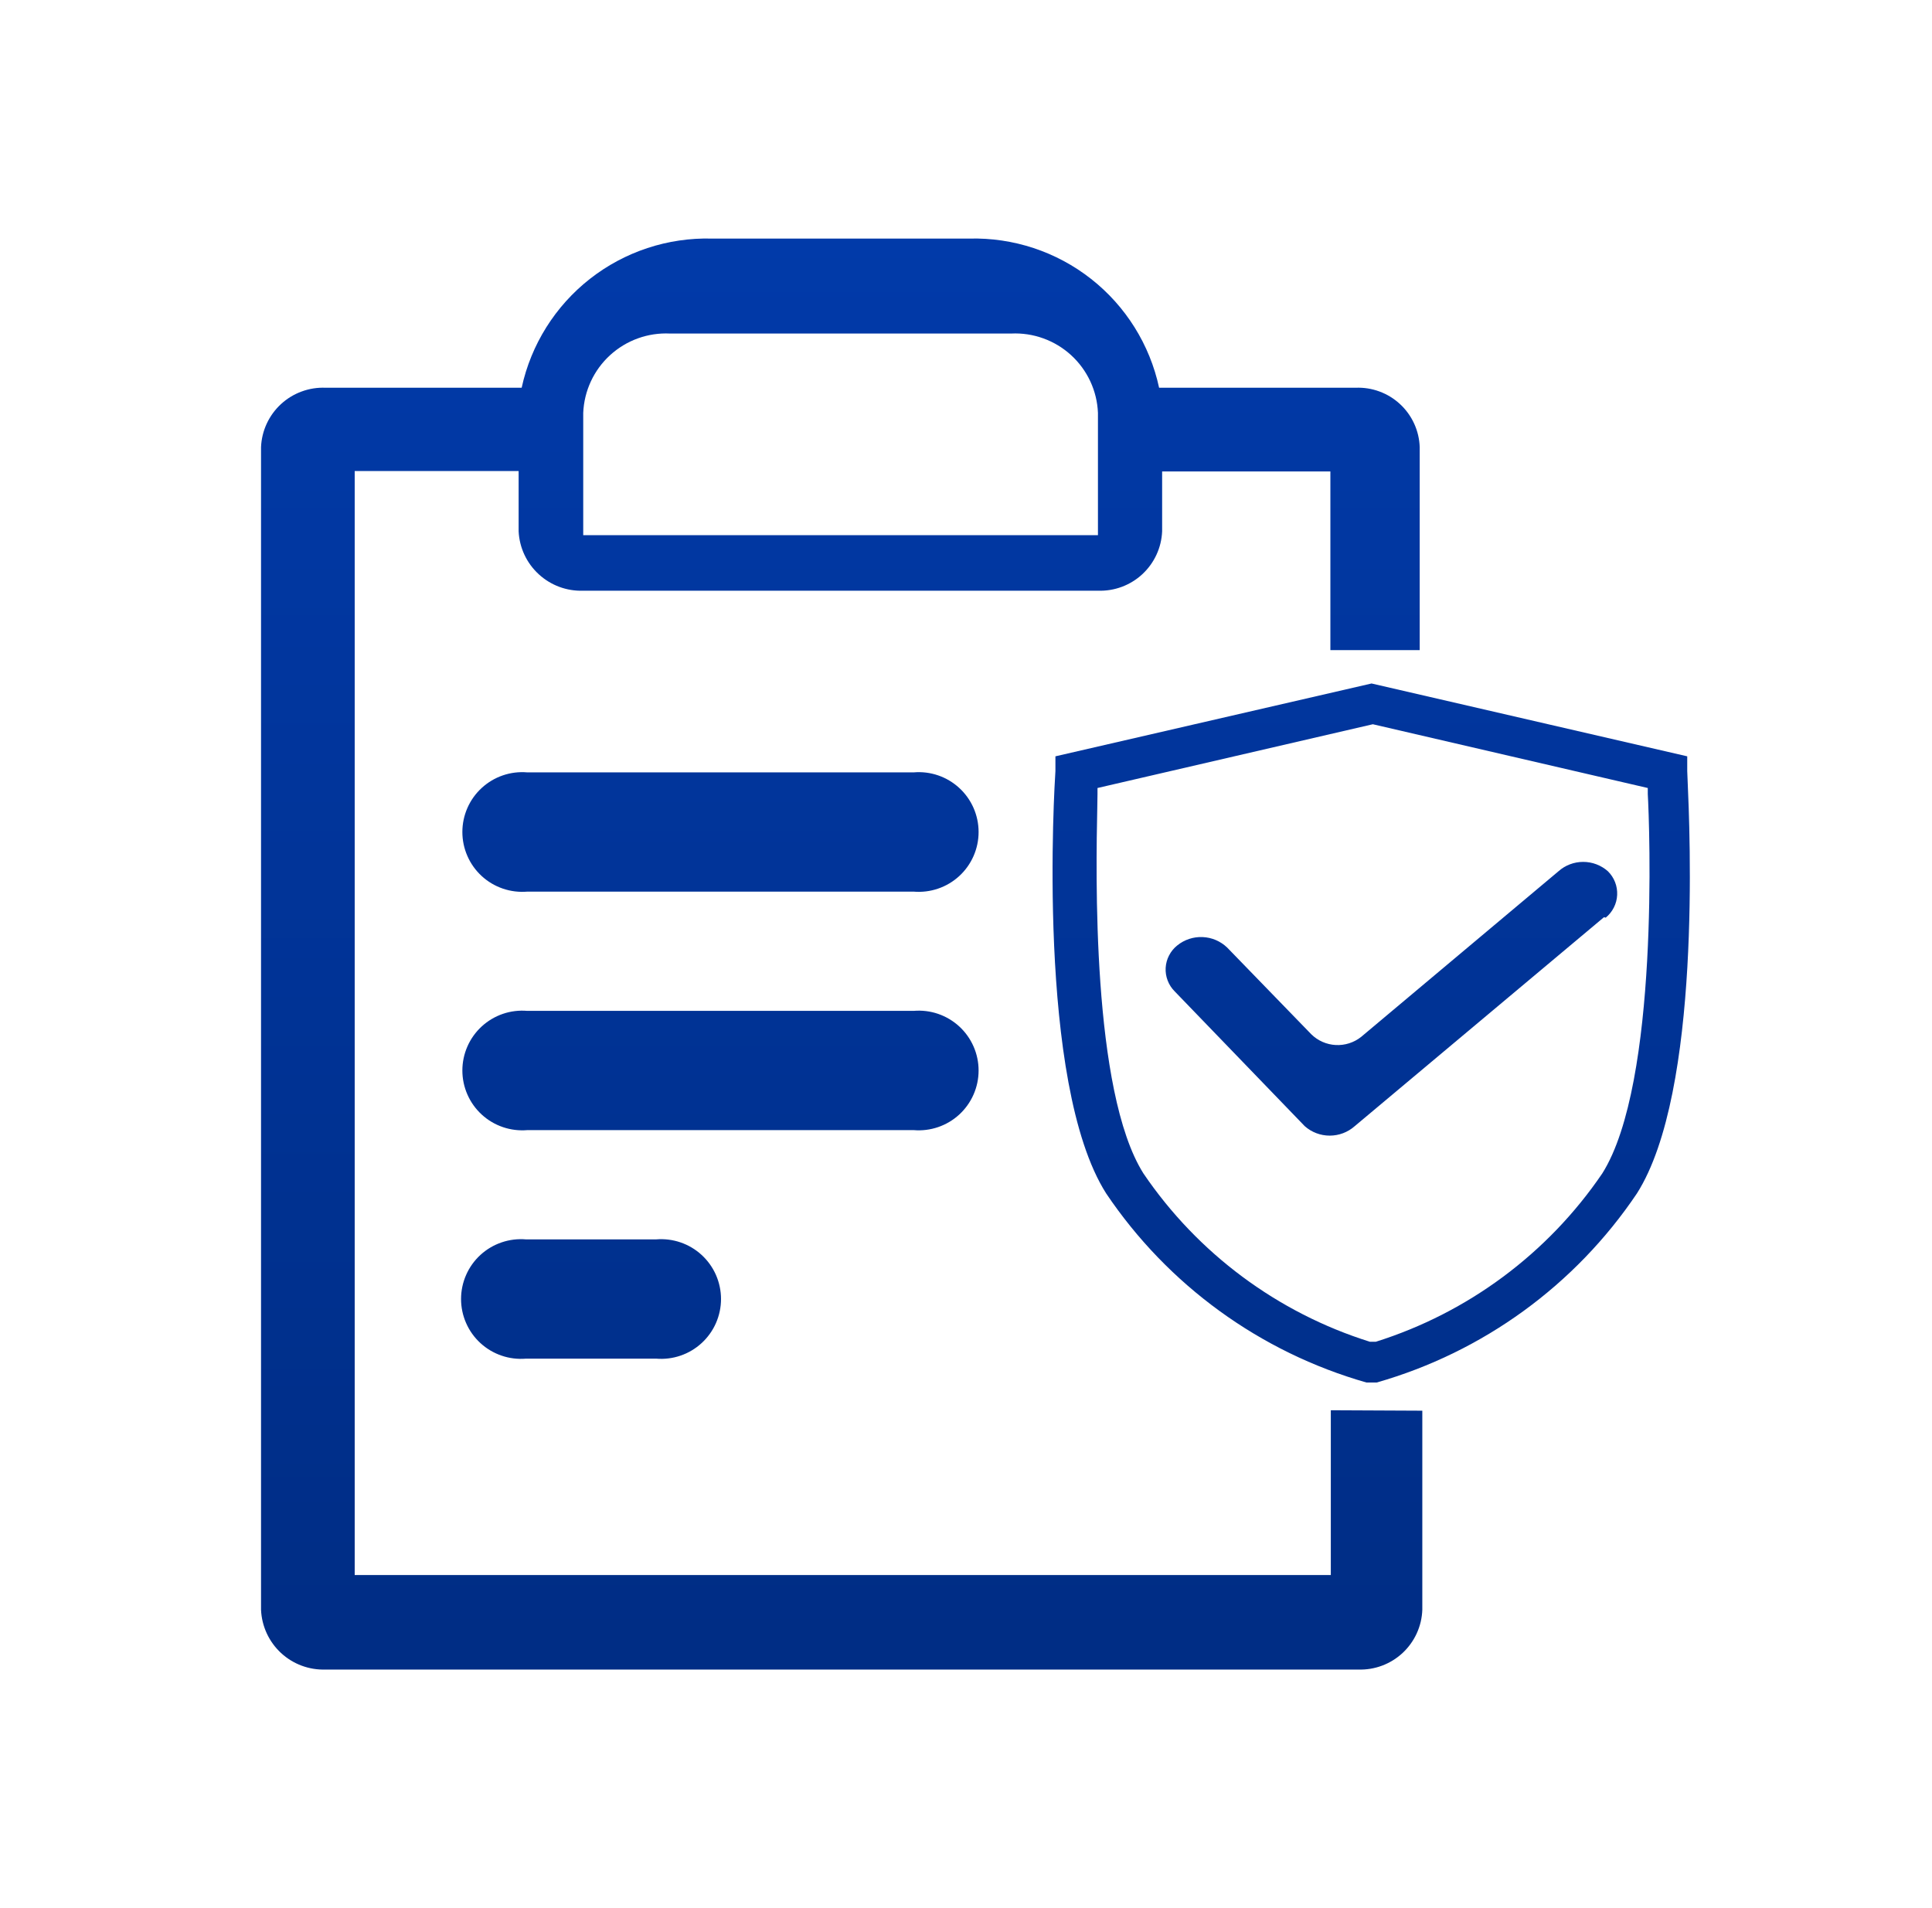 <svg width="81" height="80" viewBox="0 0 81 80" fill="none" xmlns="http://www.w3.org/2000/svg">
<path fill-rule="evenodd" clip-rule="evenodd" d="M55.795 66.035V59.127L59.631 59.145V67.49C59.62 67.831 59.541 68.167 59.399 68.478C59.257 68.789 59.056 69.068 58.806 69.302C58.556 69.534 58.263 69.716 57.943 69.835C57.623 69.955 57.282 70.01 56.941 69.998H13.653C12.962 70.023 12.289 69.773 11.781 69.303C11.274 68.833 10.973 68.181 10.944 67.49V18.748C10.958 18.406 11.039 18.071 11.183 17.761C11.327 17.451 11.531 17.172 11.782 16.941C12.034 16.709 12.329 16.53 12.65 16.413C12.97 16.295 13.312 16.242 13.653 16.257H21.871C22.264 14.448 23.277 12.833 24.734 11.691C26.191 10.55 28.001 9.952 29.852 10.003H40.633C42.481 9.953 44.289 10.551 45.743 11.693C47.197 12.835 48.206 14.449 48.596 16.257H56.832C57.172 16.242 57.512 16.295 57.832 16.413C58.152 16.53 58.446 16.71 58.696 16.942C58.946 17.173 59.148 17.452 59.29 17.762C59.432 18.072 59.511 18.407 59.522 18.748V27.256H55.777V19.766H48.723V22.275C48.695 22.961 48.396 23.608 47.892 24.075C47.388 24.542 46.719 24.79 46.032 24.766H24.452C23.764 24.791 23.094 24.543 22.587 24.076C22.079 23.61 21.776 22.963 21.744 22.275V19.748H14.871V66.035H55.795ZM24.773 15.989C24.58 16.404 24.471 16.854 24.452 17.311V22.439H46.032V17.311C46.014 16.854 45.905 16.404 45.712 15.989C45.518 15.573 45.245 15.2 44.907 14.891C44.569 14.582 44.173 14.342 43.742 14.187C43.311 14.031 42.854 13.962 42.396 13.984H28.088C27.631 13.962 27.173 14.031 26.742 14.187C26.312 14.342 25.916 14.582 25.578 14.891C25.24 15.2 24.966 15.573 24.773 15.989ZM22.107 32.383H38.306C38.652 32.353 39.001 32.396 39.329 32.508C39.658 32.62 39.96 32.8 40.216 33.035C40.472 33.27 40.676 33.555 40.816 33.873C40.956 34.192 41.028 34.535 41.028 34.883C41.028 35.23 40.956 35.574 40.816 35.892C40.676 36.21 40.472 36.496 40.216 36.731C39.96 36.966 39.658 37.145 39.329 37.257C39.001 37.369 38.652 37.412 38.306 37.383H22.107C21.761 37.412 21.412 37.369 21.084 37.257C20.755 37.145 20.453 36.966 20.197 36.731C19.941 36.496 19.736 36.21 19.597 35.892C19.457 35.574 19.385 35.23 19.385 34.883C19.385 34.535 19.457 34.192 19.597 33.873C19.736 33.555 19.941 33.27 20.197 33.035C20.453 32.8 20.755 32.62 21.084 32.508C21.412 32.396 21.761 32.353 22.107 32.383ZM22.107 42.382H38.306C38.652 42.353 39.001 42.395 39.329 42.507C39.658 42.62 39.96 42.799 40.216 43.034C40.472 43.269 40.676 43.555 40.816 43.873C40.956 44.191 41.028 44.535 41.028 44.882C41.028 45.23 40.956 45.573 40.816 45.891C40.676 46.209 40.472 46.495 40.216 46.73C39.96 46.965 39.658 47.144 39.329 47.256C39.001 47.368 38.652 47.411 38.306 47.382H22.107C21.761 47.411 21.412 47.368 21.084 47.256C20.755 47.144 20.453 46.965 20.197 46.73C19.941 46.495 19.736 46.209 19.597 45.891C19.457 45.573 19.385 45.23 19.385 44.882C19.385 44.535 19.457 44.191 19.597 43.873C19.736 43.555 19.941 43.269 20.197 43.034C20.453 42.799 20.755 42.62 21.084 42.507C21.412 42.395 21.761 42.353 22.107 42.382ZM27.506 51.963H22.052C21.706 51.934 21.357 51.976 21.029 52.089C20.7 52.201 20.398 52.38 20.142 52.615C19.886 52.85 19.681 53.136 19.542 53.454C19.402 53.772 19.33 54.116 19.33 54.463C19.33 54.811 19.402 55.154 19.542 55.472C19.681 55.79 19.886 56.076 20.142 56.311C20.398 56.546 20.7 56.725 21.029 56.837C21.357 56.95 21.706 56.992 22.052 56.963H27.506C27.852 56.992 28.201 56.95 28.53 56.837C28.859 56.725 29.16 56.546 29.416 56.311C29.672 56.076 29.877 55.79 30.017 55.472C30.156 55.154 30.229 54.811 30.229 54.463C30.229 54.116 30.156 53.772 30.017 53.454C29.877 53.136 29.672 52.85 29.416 52.615C29.16 52.38 28.859 52.201 28.53 52.089C28.201 51.976 27.852 51.934 27.506 51.963ZM57.285 57.963C52.828 56.69 48.964 53.882 46.376 50.036C43.431 45.4 44.213 32.856 44.249 32.329V31.71L57.503 28.656L70.738 31.71V32.329C70.738 32.371 70.743 32.489 70.752 32.674V32.674C70.847 34.806 71.34 45.77 68.629 50.036C66.042 53.882 62.178 56.69 57.721 57.963H57.467H57.285ZM46.013 33.038V33.292C46.013 33.406 46.009 33.6 46.004 33.863C45.95 36.464 45.76 45.749 47.94 49.2C50.218 52.554 53.562 55.04 57.43 56.254H57.557H57.685C61.551 55.036 64.894 52.551 67.175 49.2C69.575 45.401 69.156 34.529 69.084 33.292V33.038L57.557 30.365L46.013 33.038ZM56.795 47.218L67.248 38.455L67.321 38.474C67.463 38.357 67.579 38.212 67.662 38.048C67.745 37.884 67.792 37.705 67.8 37.522C67.809 37.338 67.779 37.154 67.712 36.984C67.645 36.812 67.543 36.658 67.412 36.529C67.126 36.275 66.758 36.136 66.376 36.136C65.994 36.136 65.625 36.275 65.34 36.529L57.067 43.473C56.765 43.713 56.386 43.834 56.001 43.814C55.616 43.794 55.252 43.634 54.977 43.364L51.45 39.728C51.172 39.461 50.806 39.304 50.421 39.288C50.036 39.271 49.659 39.395 49.359 39.637C49.216 39.75 49.099 39.893 49.015 40.055C48.93 40.216 48.882 40.394 48.871 40.576C48.861 40.758 48.889 40.941 48.955 41.111C49.02 41.281 49.12 41.436 49.25 41.565L54.704 47.218C54.993 47.473 55.364 47.613 55.749 47.613C56.134 47.613 56.506 47.473 56.795 47.218Z" fill="url(#paint0_linear_808_17777)"/>
<defs>
<linearGradient id="paint0_linear_808_17777" x1="69.776" y1="68.699" x2="69.776" y2="10" gradientUnits="userSpaceOnUse">
<stop stop-color="#002D85"/>
<stop offset="1" stop-color="#013AA9"/>
</linearGradient>
</defs>
</svg>
